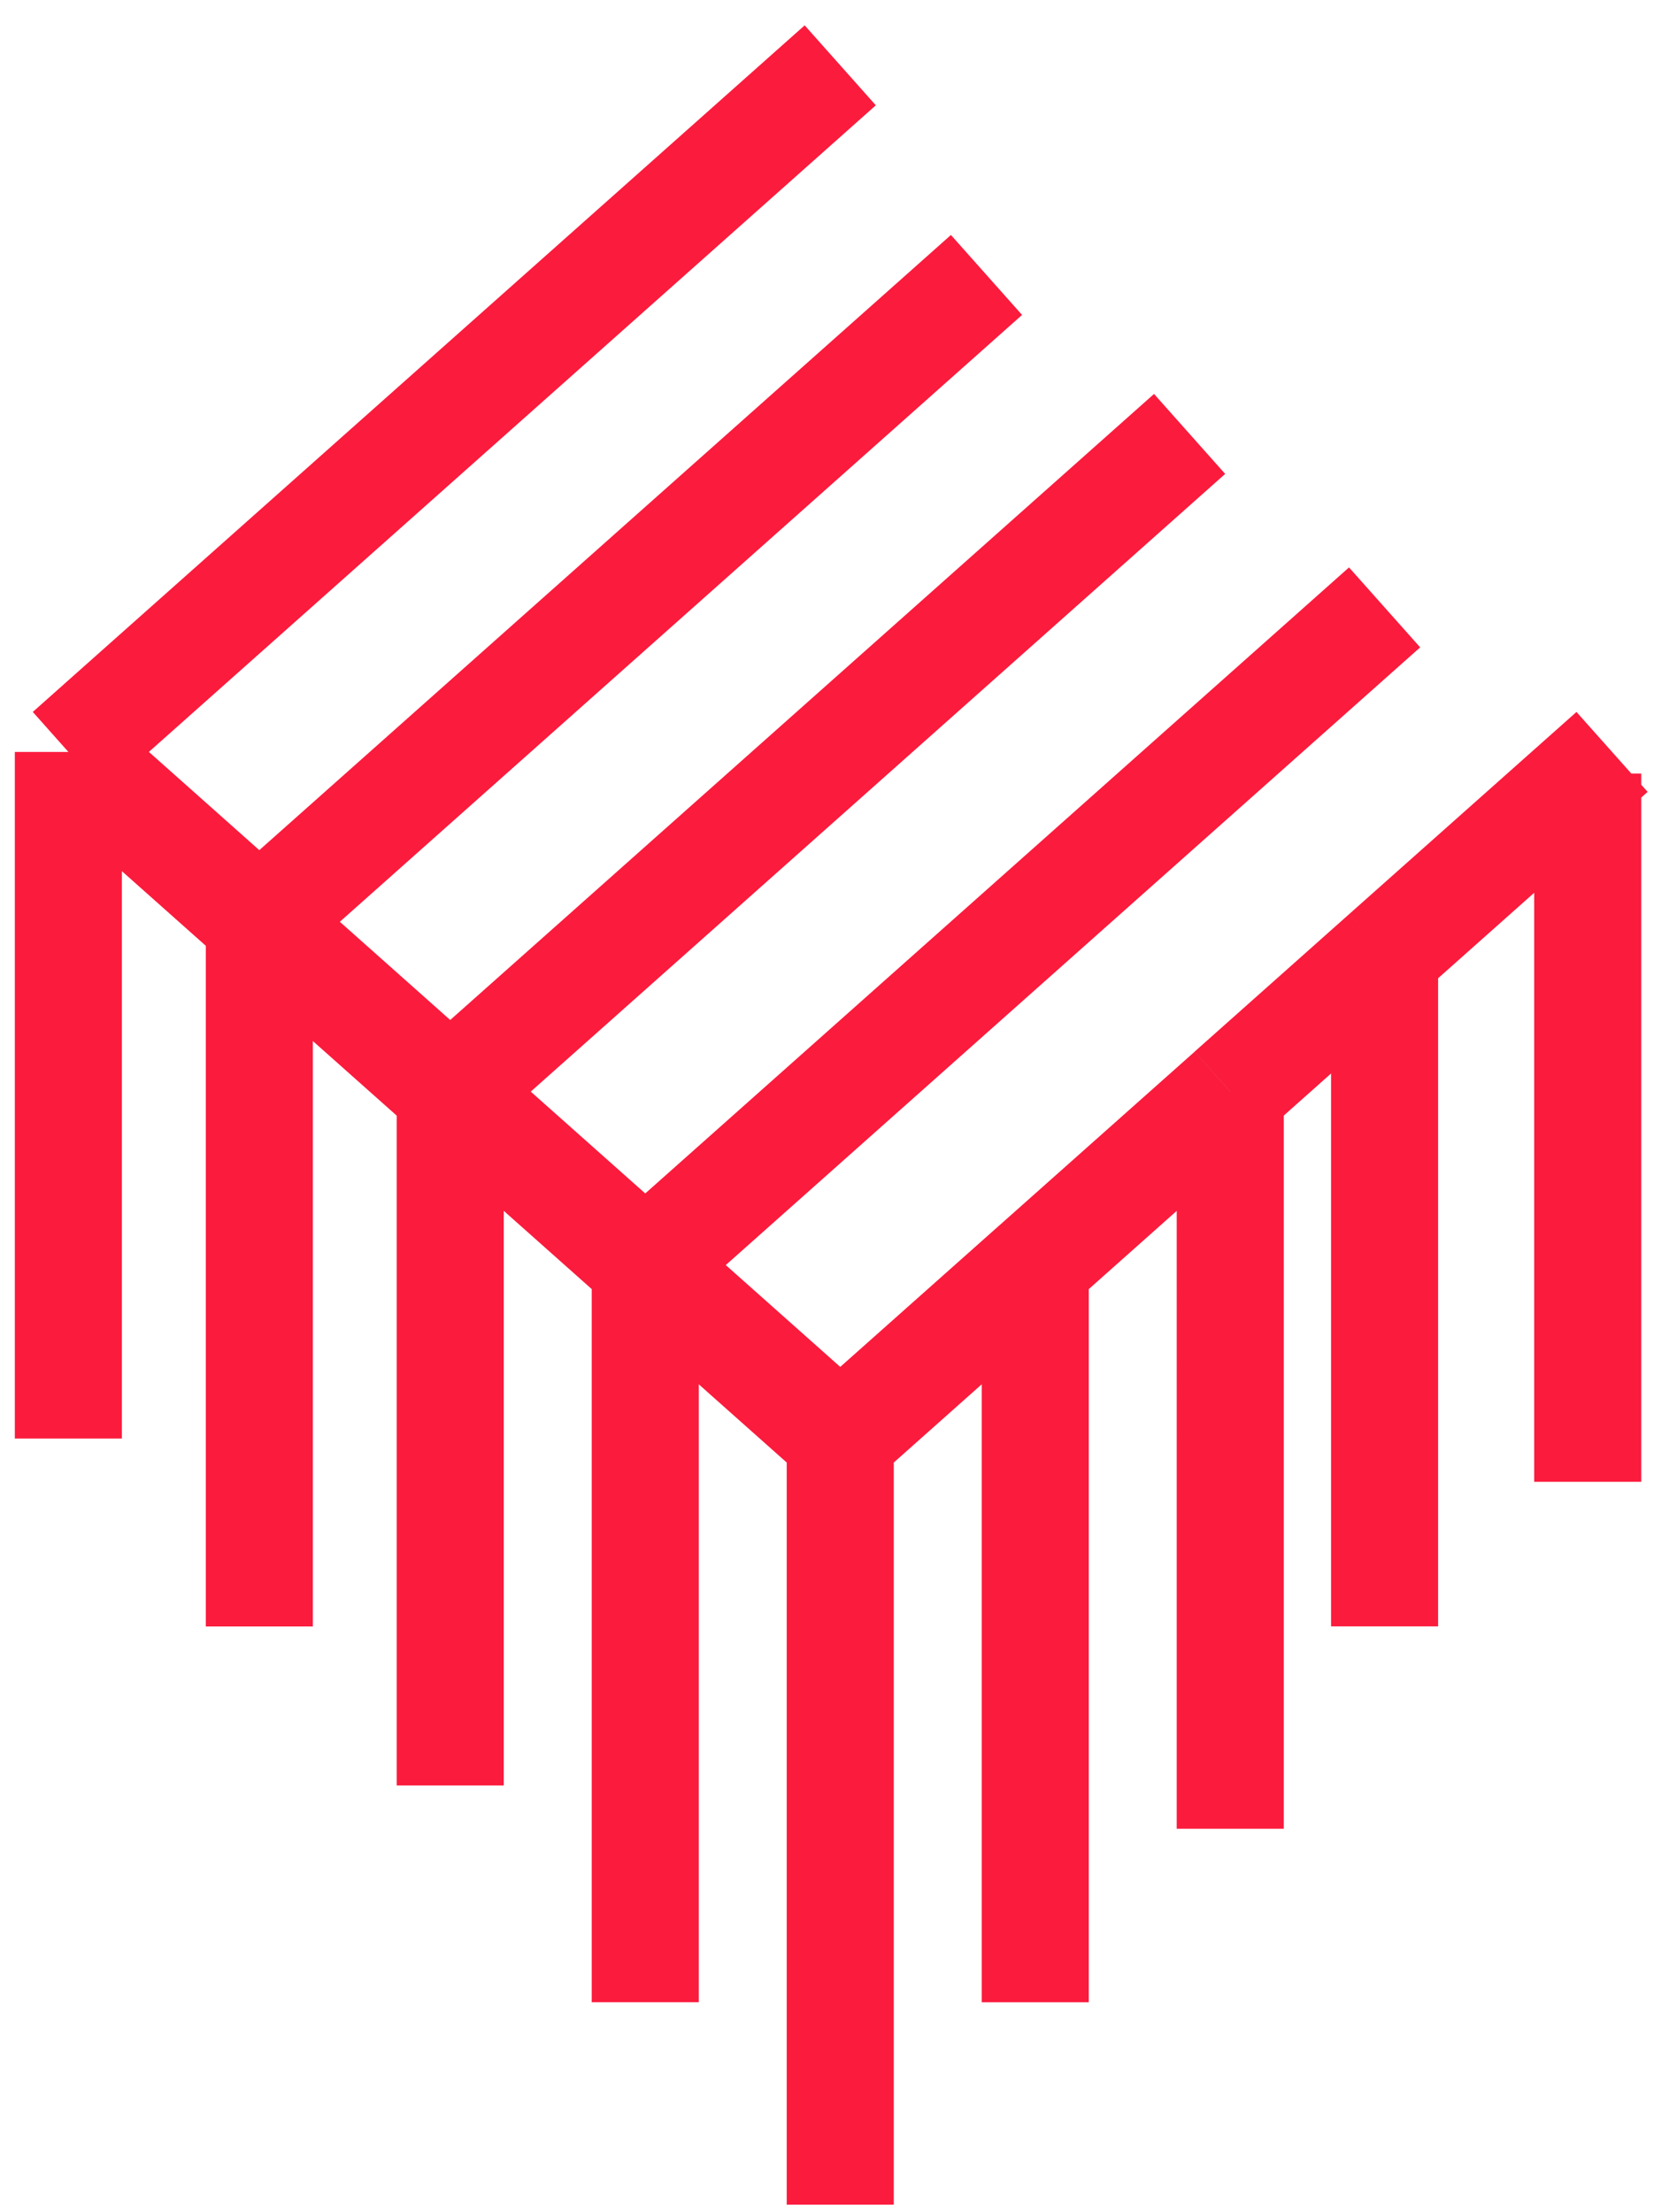 <svg width="47" height="62" fill="none" xmlns="http://www.w3.org/2000/svg"><path d="M23.549 1.831L1.916 21.076m0 0l5.351 4.761m-5.351-4.76v19.245m21.633 0l-5.465-4.862m5.465 4.862v21.473m0-21.473l5.465-4.862M45.18 21.076l-.683.608M18.084 35.46l20.721-18.435M18.084 35.46l-5.466-4.862m5.466 4.862v20.663m-5.466-25.525L33.34 12.163M12.618 30.598l-5.35-4.76m5.35 4.76v19.447m-5.35-24.208l20.38-18.13m-20.38 18.13V45.59m21.746-10.13v20.664m0-20.663l5.465-4.862m0 0V51.26m0-20.663l4.326-3.85m0 0v18.84m0-18.84l5.693-5.064m0 0v19.853" stroke="#FB1B3D" stroke-width="3"/></svg>